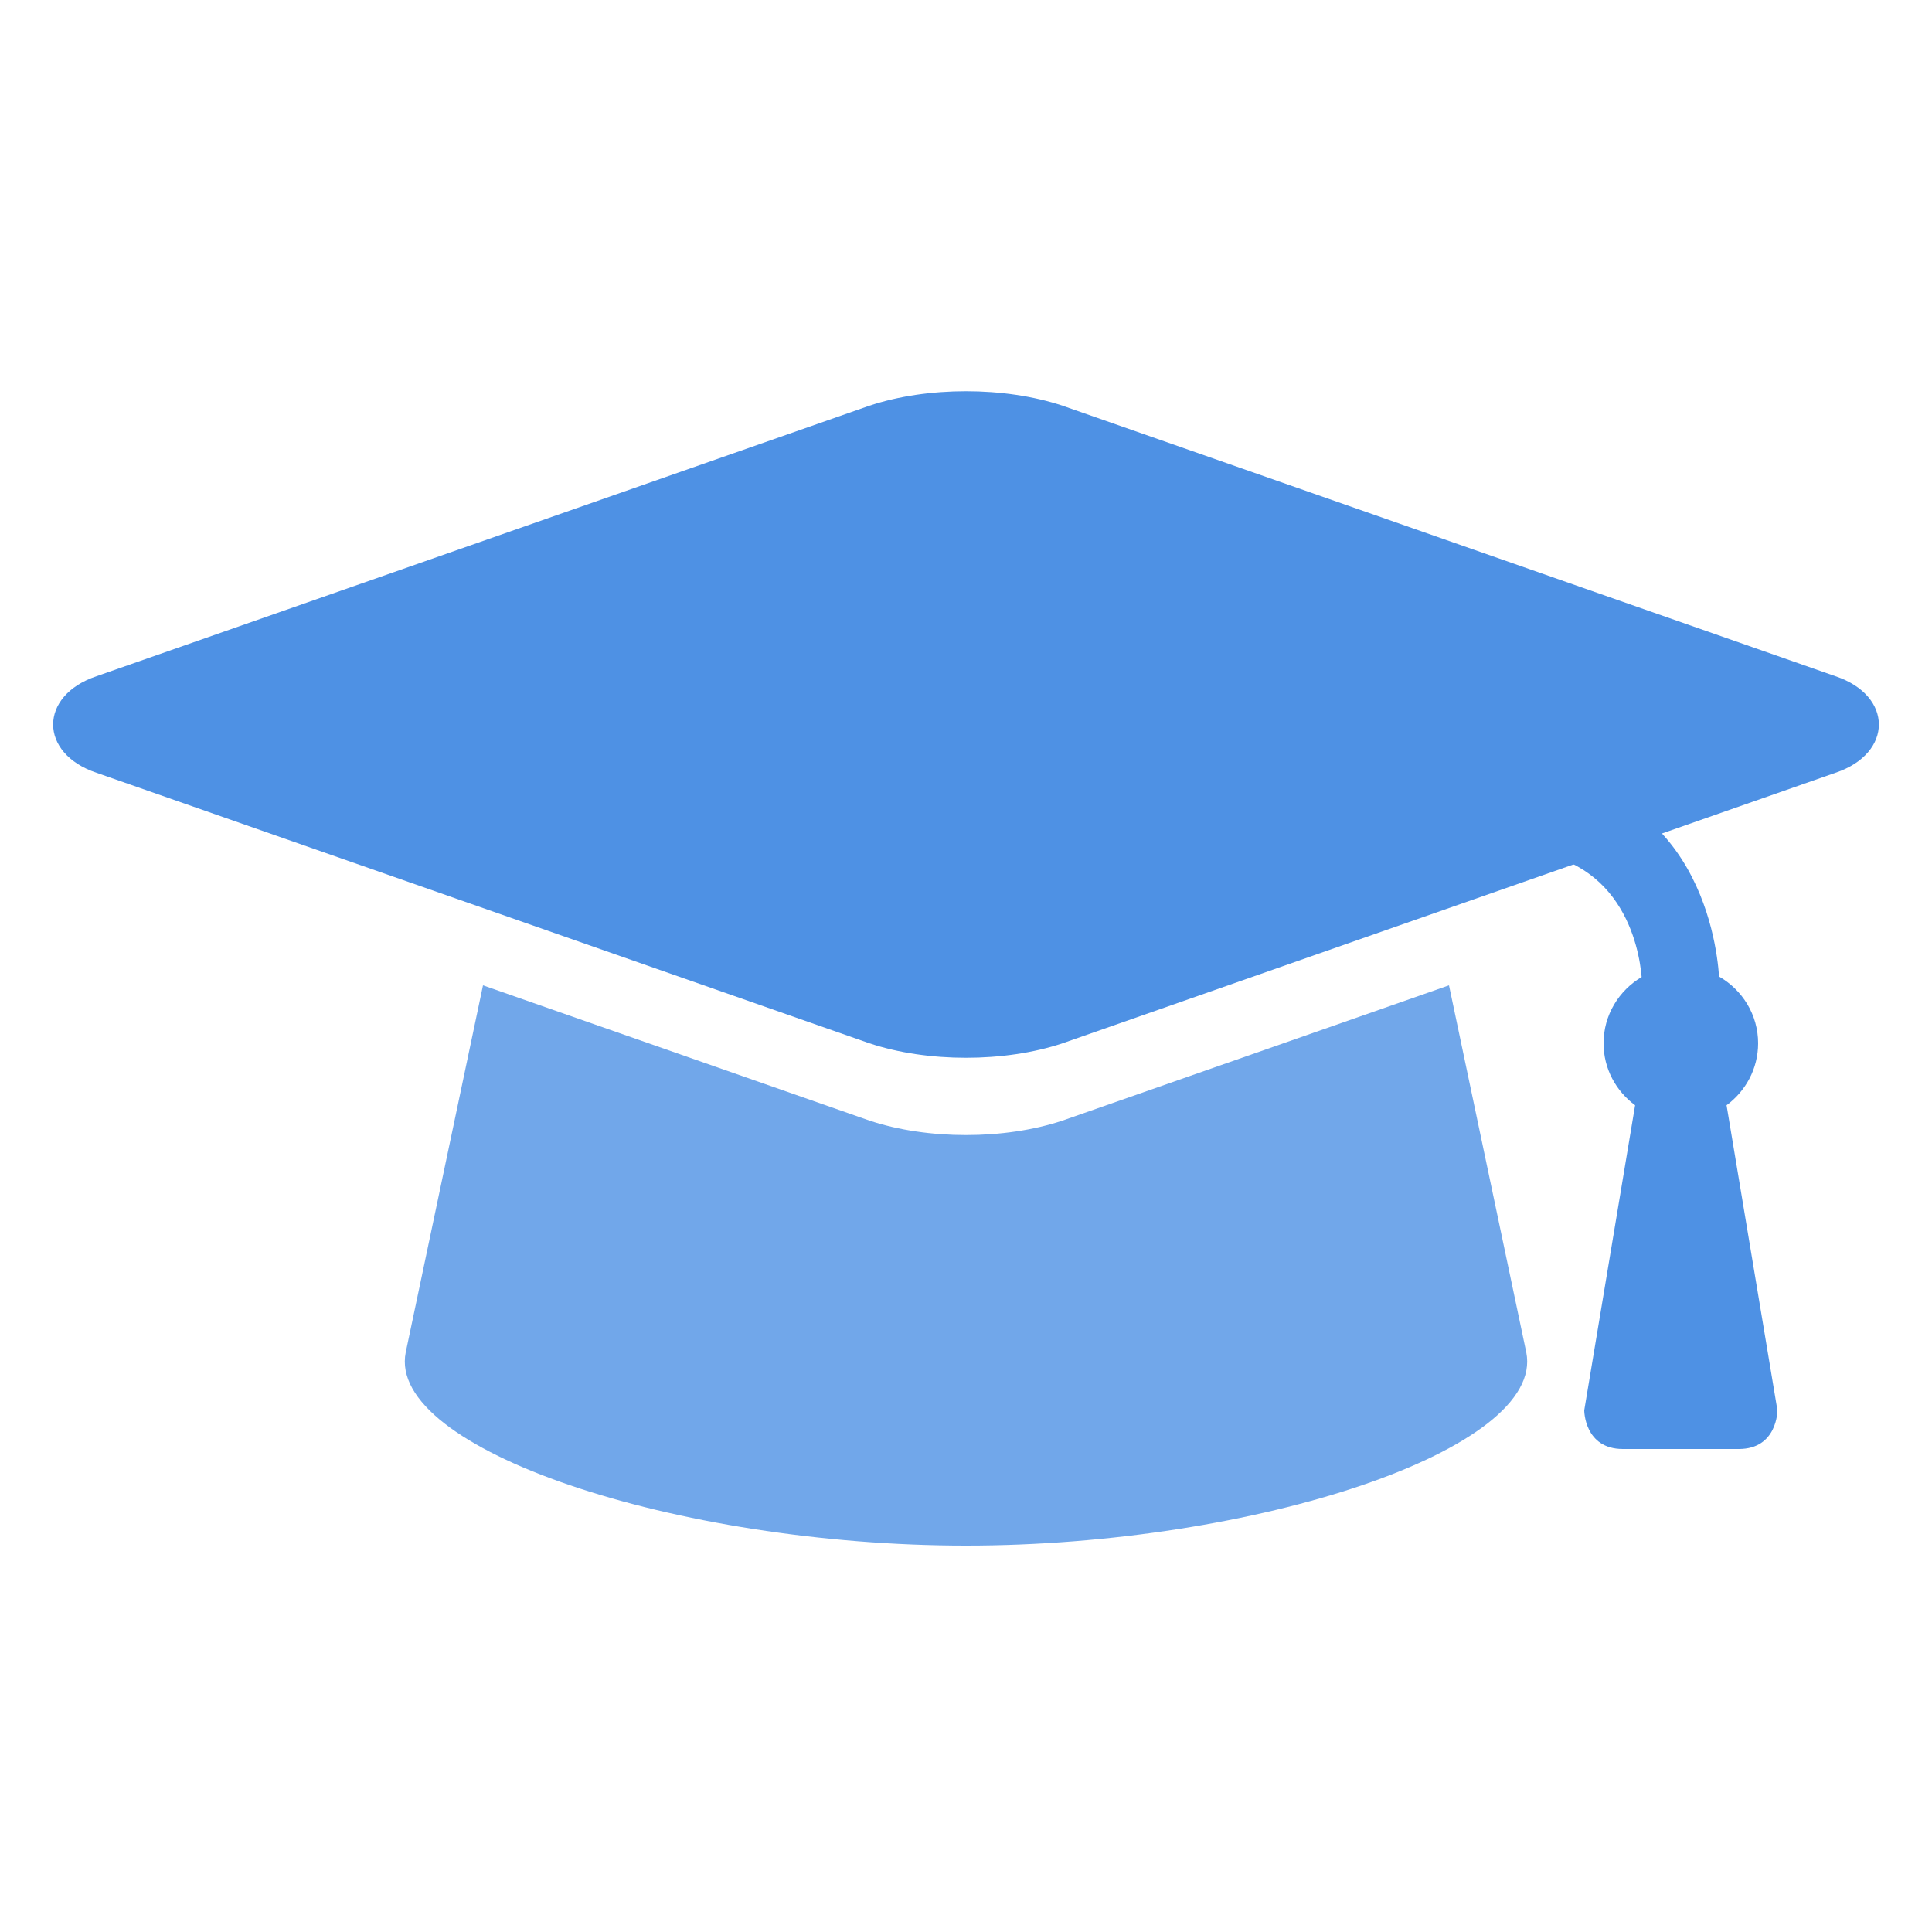 <?xml version="1.0" encoding="UTF-8" standalone="no"?>
<!-- Created with Inkscape (http://www.inkscape.org/) -->

<svg
   xmlns:dc="http://purl.org/dc/elements/1.1/"
   xmlns:cc="http://creativecommons.org/ns#"
   xmlns:rdf="http://www.w3.org/1999/02/22-rdf-syntax-ns#"
   xmlns:svg="http://www.w3.org/2000/svg"
   xmlns="http://www.w3.org/2000/svg"
   xmlns:sodipodi="http://sodipodi.sourceforge.net/DTD/sodipodi-0.dtd"
   xmlns:inkscape="http://www.inkscape.org/namespaces/inkscape"
   width="100"
   height="100"
   viewBox="0 0 100 100"
   version="1.1"
   id="svg830"
   inkscape:version="0.92.2 5c3e80d, 2017-08-06"
   sodipodi:docname="learning.svg">
  <defs
     id="defs824" />
  <sodipodi:namedview
     id="base"
     pagecolor="#ffffff"
     bordercolor="#666666"
     borderopacity="1.0"
     inkscape:pageopacity="0.0"
     inkscape:pageshadow="2"
     inkscape:zoom="11.2"
     inkscape:cx="74.742611"
     inkscape:cy="43.121843"
     inkscape:document-units="px"
     inkscape:current-layer="svg830"
     showgrid="true"
     units="px"
     inkscape:window-width="1280"
     inkscape:window-height="755"
     inkscape:window-x="0"
     inkscape:window-y="1"
     inkscape:window-maximized="1">
    <inkscape:grid
       type="xygrid"
       id="grid1375"
       empspacing="5" />
  </sodipodi:namedview>
  <path
     style="opacity:0.8;fill:#4e91e4"
     d="m 45,58 c 3,1 7,1 10,0 l 20,-7 4,19 C 80,75 65,80 50,80 35,80 20,75 21,70 l 4,-19 z"
     id="path3254"
     inkscape:connector-curvature="0"
     sodipodi:nodetypes="cccccccc" />
  <path
     style="fill:#4e91e4"
     d="m 5,35 c -3,1 -3,4 0,5 l 40,14 c 3,1 7,1 10,0 L 95,40 c 3,-1 3,-4 0,-5 L 55,21 c -3,-1 -7,-1 -10,0 z"
     id="path814"
     inkscape:connector-curvature="0"
     sodipodi:nodetypes="ccccccccc" />
  <path
     style="fill:#4e91e4"
     d="m 78,40 v 4 c 5.983,0 6.844,5.084 6.971,6.57 C 83.796,51.267 83,52.535 83,54 c 0,1.319 0.648,2.478 1.633,3.207 L 82,73 c 0,0 0,2 2,2 h 6 c 2,0 2,-2 2,-2 L 89.367,57.207 C 90.352,56.478 91,55.319 91,54 91,52.515 90.18,51.235 88.979,50.545 88.838,48.496 87.676,40 78,40 Z"
     id="path820"
     inkscape:connector-curvature="0"
     sodipodi:nodetypes="cccsccssccscc" />
</svg>
